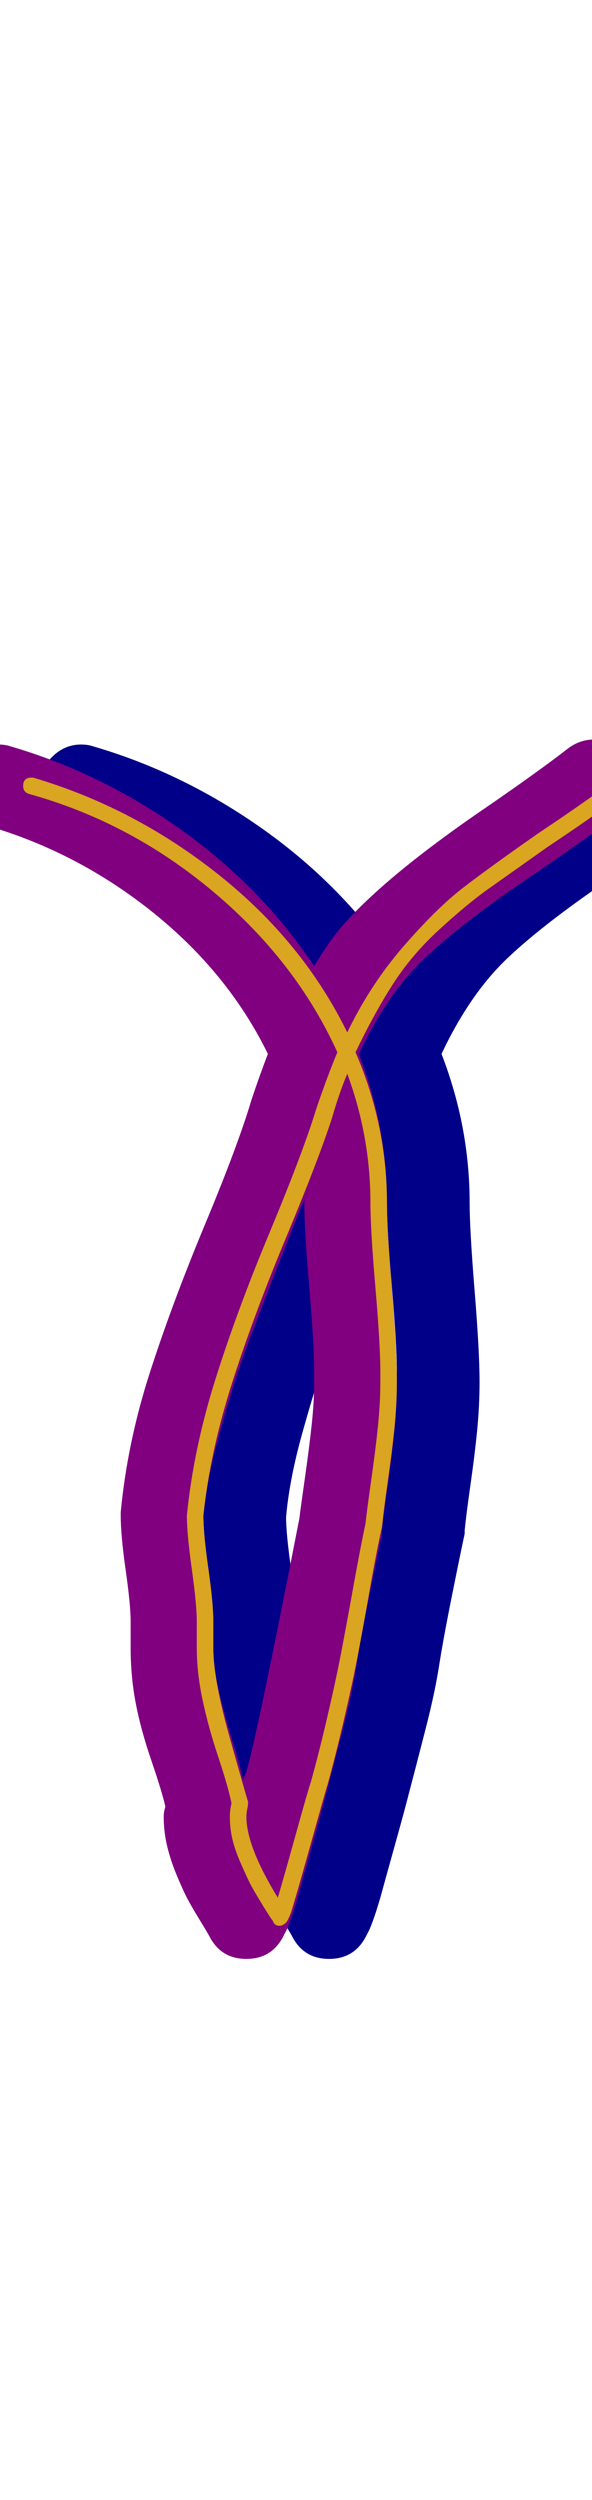 <svg xmlns="http://www.w3.org/2000/svg" id="glyph149" viewBox="0 0 358 1511">
  <defs/>
  <path fill="#000088" d="M129,980 Q129,970 126,949 Q123,928 123,916 Q123,915 123,914 Q127,872 140.5,830 Q154,788 174,740 Q194,692 202,665 Q207,650 212,637 Q188,588 142.5,551.5 Q97,515 42,499 Q24,494 24,475 Q24,465 31.5,457.5 Q39,450 49,450 Q53,450 56,451 Q111,467 159.5,501.5 Q208,536 240,584 Q247,572 255,562 Q281,531 344,488 Q376,466 394,452 Q401,447 409,447 Q419,447 426.5,454.5 Q434,462 434,472 Q434,484 424,492 Q406,506 372,529 Q329,558 306.5,579.5 Q284,601 267,637 Q284,681 284,727 Q284,743 287,780 Q290,817 290,835 Q290,850 288.5,865 Q287,880 284.5,897.5 Q282,915 281,925 Q281,926 281,927 Q278,941 273,966 Q268,991 265.5,1007 Q263,1023 257.5,1044.5 Q252,1066 247,1085 Q245,1093 239,1114.5 Q233,1136 230,1147 Q225,1164 222,1169 Q215,1184 199,1184 Q184,1184 177,1171 Q176,1169 170.5,1160 Q165,1151 162.5,1146 Q160,1141 156.5,1132.5 Q153,1124 151,1115.5 Q149,1107 149,1098 Q149,1095 150,1092 Q148,1083 141.5,1064 Q135,1045 132,1029 Q129,1013 129,996 Q129,994 129,988.5 Q129,983 129,980 Z M234,727 Q234,726 234,725 Q231,732 216.5,769 Q202,806 196.5,821.5 Q191,837 183,865.5 Q175,894 173,917 Q173,927 176,948 Q179,969 179,980 Q179,983 179,988.5 Q179,994 179,996 Q179,1007 182,1020.5 Q185,1034 190.5,1052 Q196,1070 197,1076 Q198,1073 199,1071 Q206,1046 231,918 Q232,910 234.5,892.5 Q237,875 238.5,861 Q240,847 240,835 Q240,834 240,832 Q240,830 240,829 Q240,813 237,778 Q234,743 234,727 Z"/>
  <path fill="#800080" d="M79,980 Q79,970 76,949 Q73,928 73,916 Q73,915 73,914 Q77,872 90.5,830 Q104,788 124,740 Q144,692 152,665 Q157,650 162,637 Q138,588 92.5,551.5 Q47,515 -8,499 Q-26,494 -26,475 Q-26,465 -18.5,457.5 Q-11,450 -1,450 Q3,450 6,451 Q61,467 109.5,501.5 Q158,536 190,584 Q197,572 205,562 Q231,531 294,488 Q326,466 344,452 Q351,447 359,447 Q369,447 376.5,454.5 Q384,462 384,472 Q384,484 374,492 Q356,506 322,529 Q279,558 256.5,579.5 Q234,601 217,637 Q234,681 234,727 Q234,743 237,780 Q240,817 240,835 Q240,850 238.5,865 Q237,880 234.5,897.5 Q232,915 231,925 Q231,926 231,927 Q228,941 223,966 Q218,991 215.5,1007 Q213,1023 207.5,1044.5 Q202,1066 197,1085 Q195,1093 189,1114.5 Q183,1136 180,1147 Q175,1164 172,1169 Q165,1184 149,1184 Q134,1184 127,1171 Q126,1169 120.5,1160 Q115,1151 112.5,1146 Q110,1141 106.5,1132.5 Q103,1124 101,1115.5 Q99,1107 99,1098 Q99,1095 100,1092 Q98,1083 91.5,1064 Q85,1045 82,1029 Q79,1013 79,996 Q79,994 79,988.5 Q79,983 79,980 Z M184,727 Q184,726 184,725 Q181,732 166.5,769 Q152,806 146.5,821.5 Q141,837 133,865.5 Q125,894 123,917 Q123,927 126,948 Q129,969 129,980 Q129,983 129,988.5 Q129,994 129,996 Q129,1007 132,1020.5 Q135,1034 140.5,1052 Q146,1070 147,1076 Q148,1073 149,1071 Q156,1046 181,918 Q182,910 184.5,892.5 Q187,875 188.5,861 Q190,847 190,835 Q190,834 190,832 Q190,830 190,829 Q190,813 187,778 Q184,743 184,727 Z"/>
  <path fill="#daa520" d="M119,980 Q119,970 116,948.5 Q113,927 113,916 Q117,876 130,834.5 Q143,793 163,745 Q183,697 191,671 Q197,653 204,636 Q179,581 129,539 Q79,497 18,480 Q14,479 14,475 Q14,470 19,470 Q20,470 20,470 Q81,488 132,528.5 Q183,569 210,624 Q224,595 244,572 Q264,549 279.5,537 Q295,525 325,504 Q358,482 376,468 Q377,467 379,467 Q384,467 384,472 Q384,474 382,476 Q364,490 331,512 Q307,529 295,537.5 Q283,546 266,561.5 Q249,577 237.5,595 Q226,613 215,636 Q234,680 234,727 Q234,744 237,781 Q240,818 240,835 Q240,849 238.5,863.5 Q237,878 234.5,895.5 Q232,913 231,923 Q228,936 223.5,961.5 Q219,987 216,1002.5 Q213,1018 208,1039.5 Q203,1061 198,1079 Q197,1082 188.5,1112.5 Q180,1143 176,1156 Q174,1161 173,1162 Q171,1164 169,1164 Q166,1164 165,1161 Q164,1160 158.5,1151 Q153,1142 151,1138 Q149,1134 145.5,1126 Q142,1118 140.5,1111.5 Q139,1105 139,1098 Q139,1094 140,1090 Q138,1080 132,1062 Q126,1044 122.5,1027.5 Q119,1011 119,996 Q119,994 119,988.5 Q119,983 119,980 Z M129,980 Q129,983 129,988.5 Q129,994 129,996 Q129,1015 139,1050.5 Q149,1086 150,1089 Q150,1089 150,1090 Q150,1091 149.5,1093.5 Q149,1096 149,1098 Q149,1116 168,1147 Q171,1137 178.5,1110 Q186,1083 188,1077 Q193,1059 198,1037.5 Q203,1016 206,1000.5 Q209,985 213.5,960 Q218,935 221,921 Q222,912 224.5,894.5 Q227,877 228.5,862.5 Q230,848 230,835 Q230,834 230,832 Q230,830 230,829 Q230,813 227,778 Q224,743 224,727 Q224,687 210,649 Q205,661 201,675 Q193,700 173,748 Q153,796 140,837 Q127,878 123,916 Q123,927 126,948 Q129,969 129,980 Z"/>
</svg>
